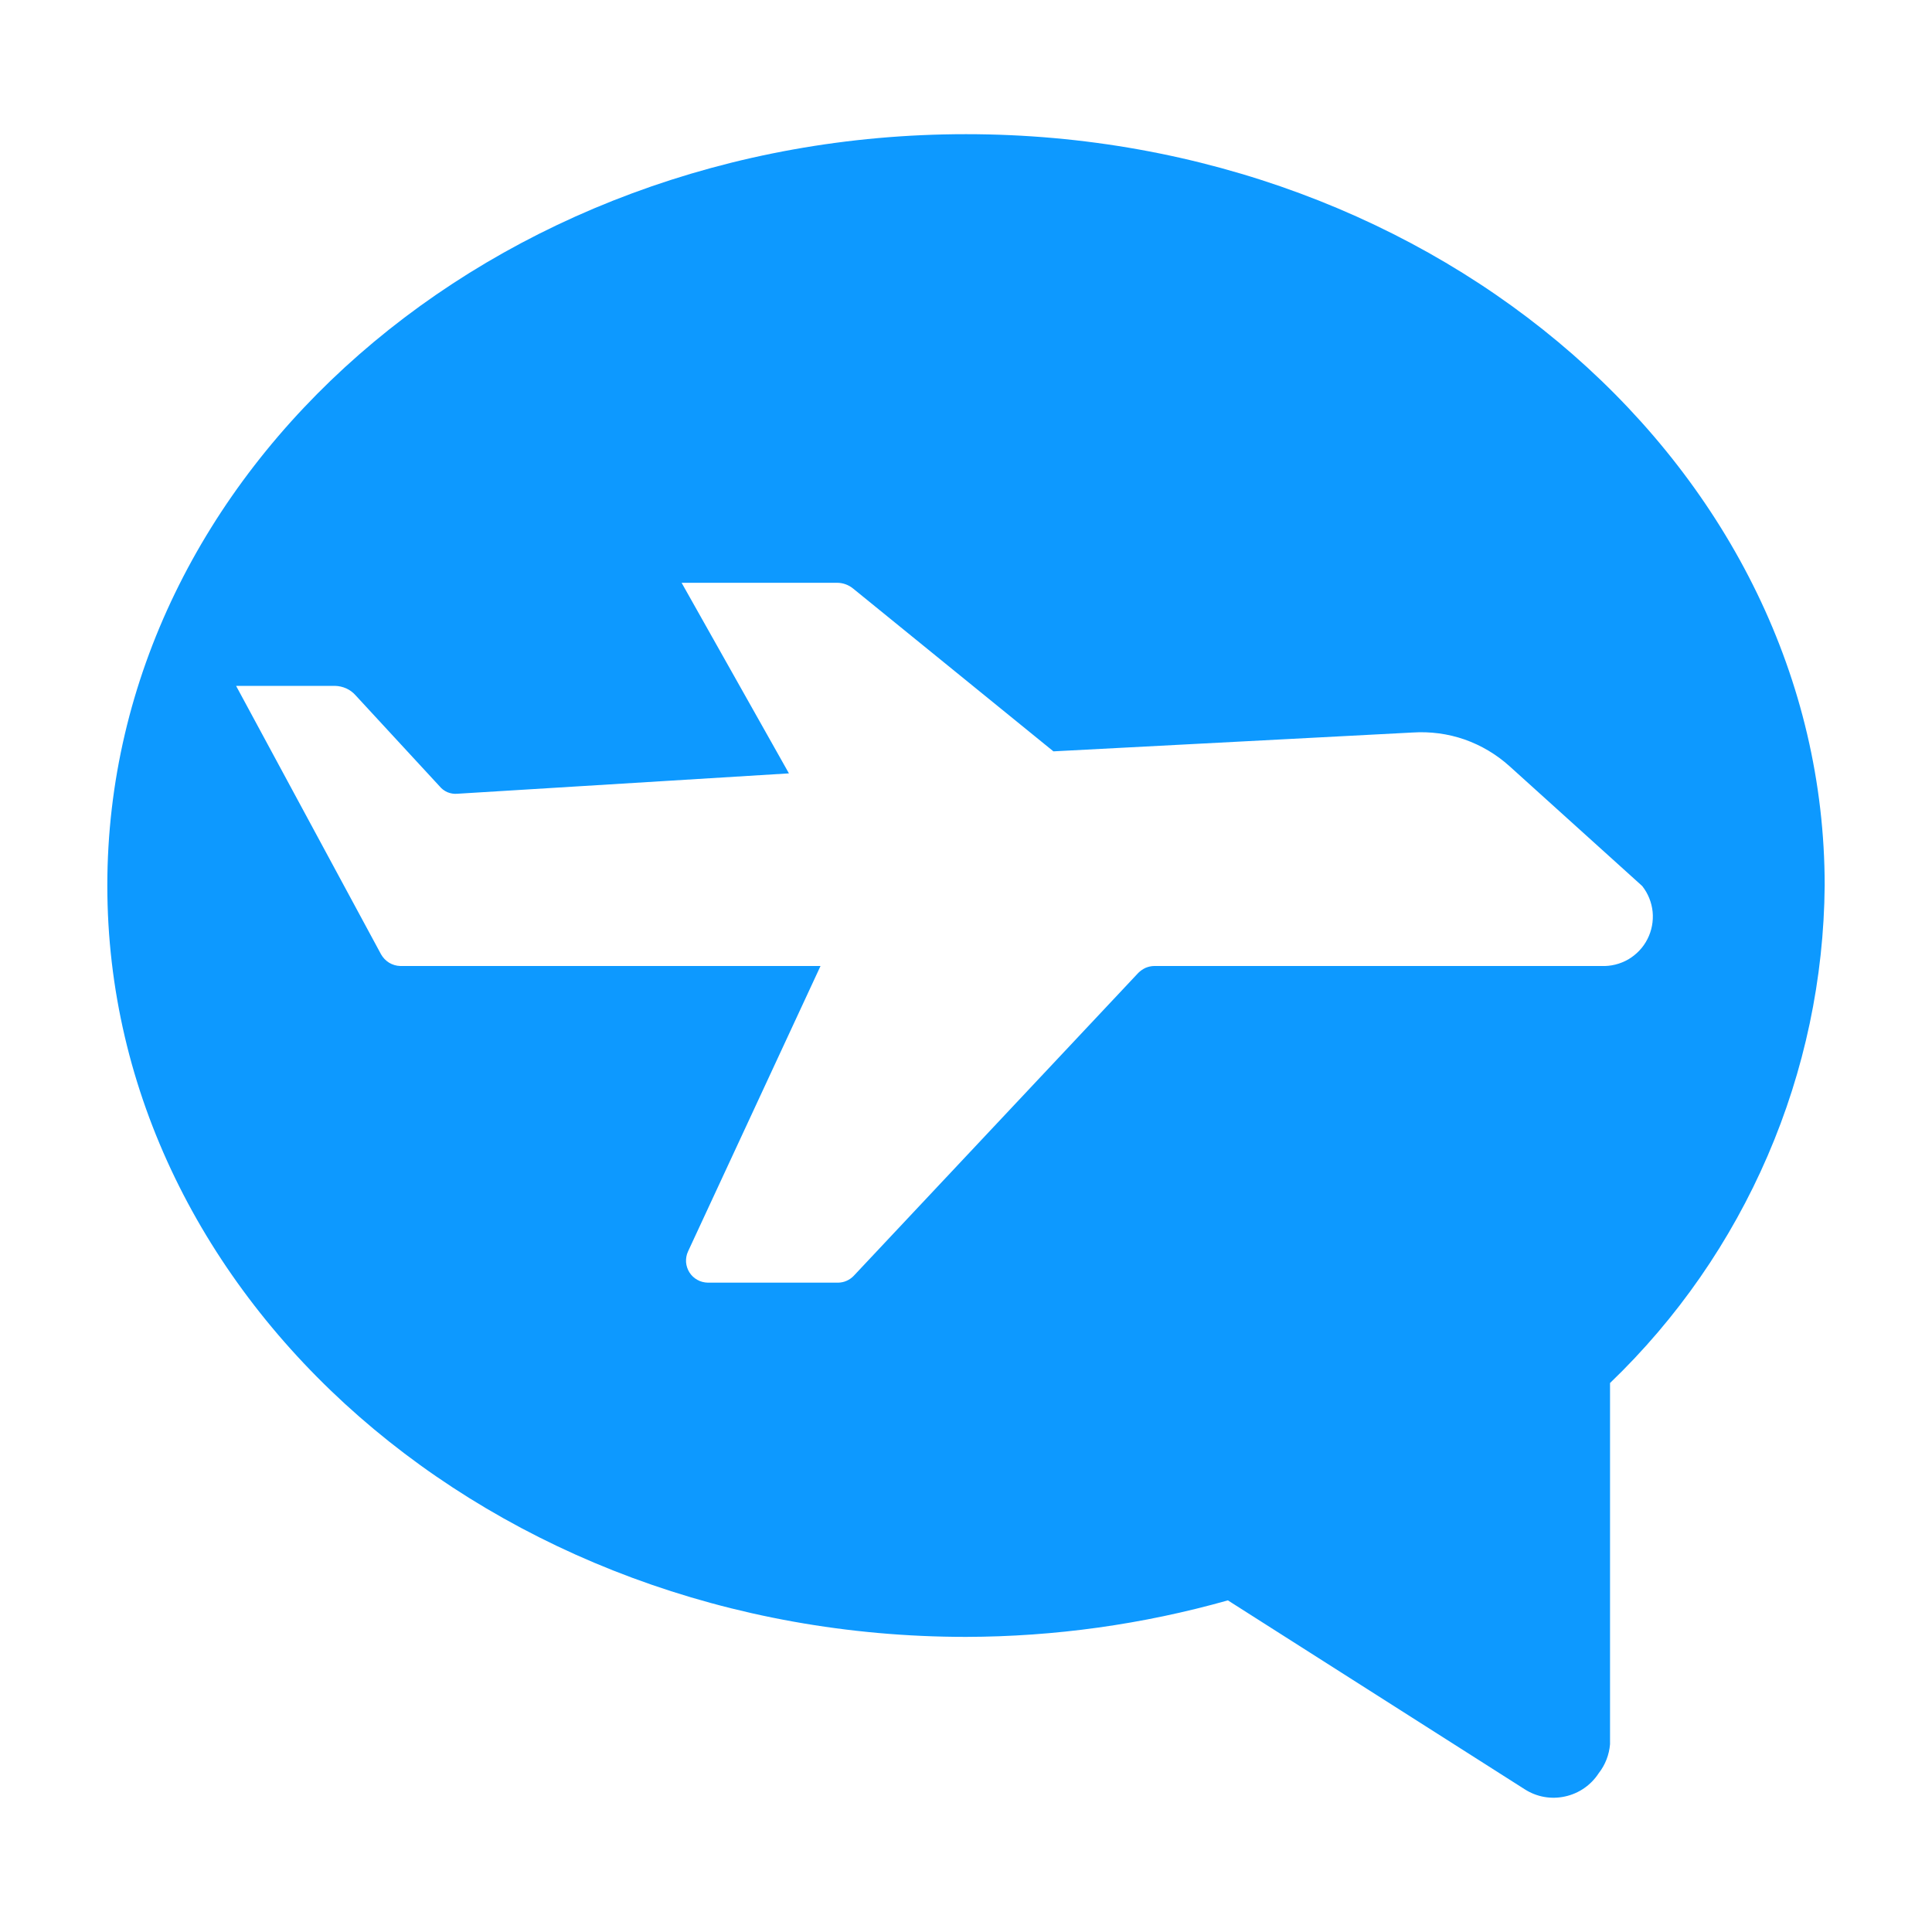 <svg width="20" height="20" viewBox="0 0 20 20" fill="none" xmlns="http://www.w3.org/2000/svg">
<path d="M10 1.389C5.1 1.389 1.111 4.878 1.111 9.167C1.111 13.456 5.1 16.945 10 16.945C10.917 16.943 11.829 16.816 12.711 16.567L15.783 18.522C15.907 18.602 16.057 18.629 16.201 18.597C16.345 18.566 16.47 18.479 16.55 18.356C16.618 18.269 16.658 18.165 16.667 18.056V14.317C17.362 13.65 17.916 12.851 18.298 11.966C18.68 11.082 18.881 10.13 18.889 9.167C18.889 4.878 14.9 1.389 10 1.389ZM16.578 10H11.95C11.919 10 11.888 10.007 11.859 10.019C11.831 10.032 11.805 10.05 11.783 10.072L8.839 13.206C8.818 13.228 8.793 13.246 8.766 13.258C8.738 13.271 8.708 13.277 8.678 13.278H7.328C7.29 13.277 7.252 13.268 7.219 13.249C7.186 13.231 7.158 13.205 7.137 13.172C7.117 13.14 7.105 13.104 7.102 13.066C7.1 13.028 7.106 12.99 7.122 12.956L8.494 10H4.144C4.103 9.999 4.063 9.987 4.028 9.966C3.993 9.944 3.964 9.914 3.944 9.878L2.444 7.1H3.467C3.508 7.101 3.548 7.11 3.586 7.127C3.623 7.144 3.656 7.169 3.683 7.2L4.55 8.139C4.572 8.166 4.6 8.187 4.632 8.201C4.664 8.214 4.699 8.22 4.733 8.217L8.167 8.006L7.056 6.033H8.661C8.724 6.032 8.785 6.054 8.833 6.094L10.905 7.778L14.622 7.583C14.805 7.571 14.988 7.595 15.161 7.655C15.334 7.716 15.492 7.81 15.628 7.933L17 9.172C17.061 9.249 17.098 9.342 17.108 9.439C17.117 9.536 17.099 9.634 17.054 9.722C17.01 9.809 16.941 9.881 16.857 9.931C16.772 9.98 16.675 10.004 16.578 10Z" fill="#0D99FF"/>
</svg>
